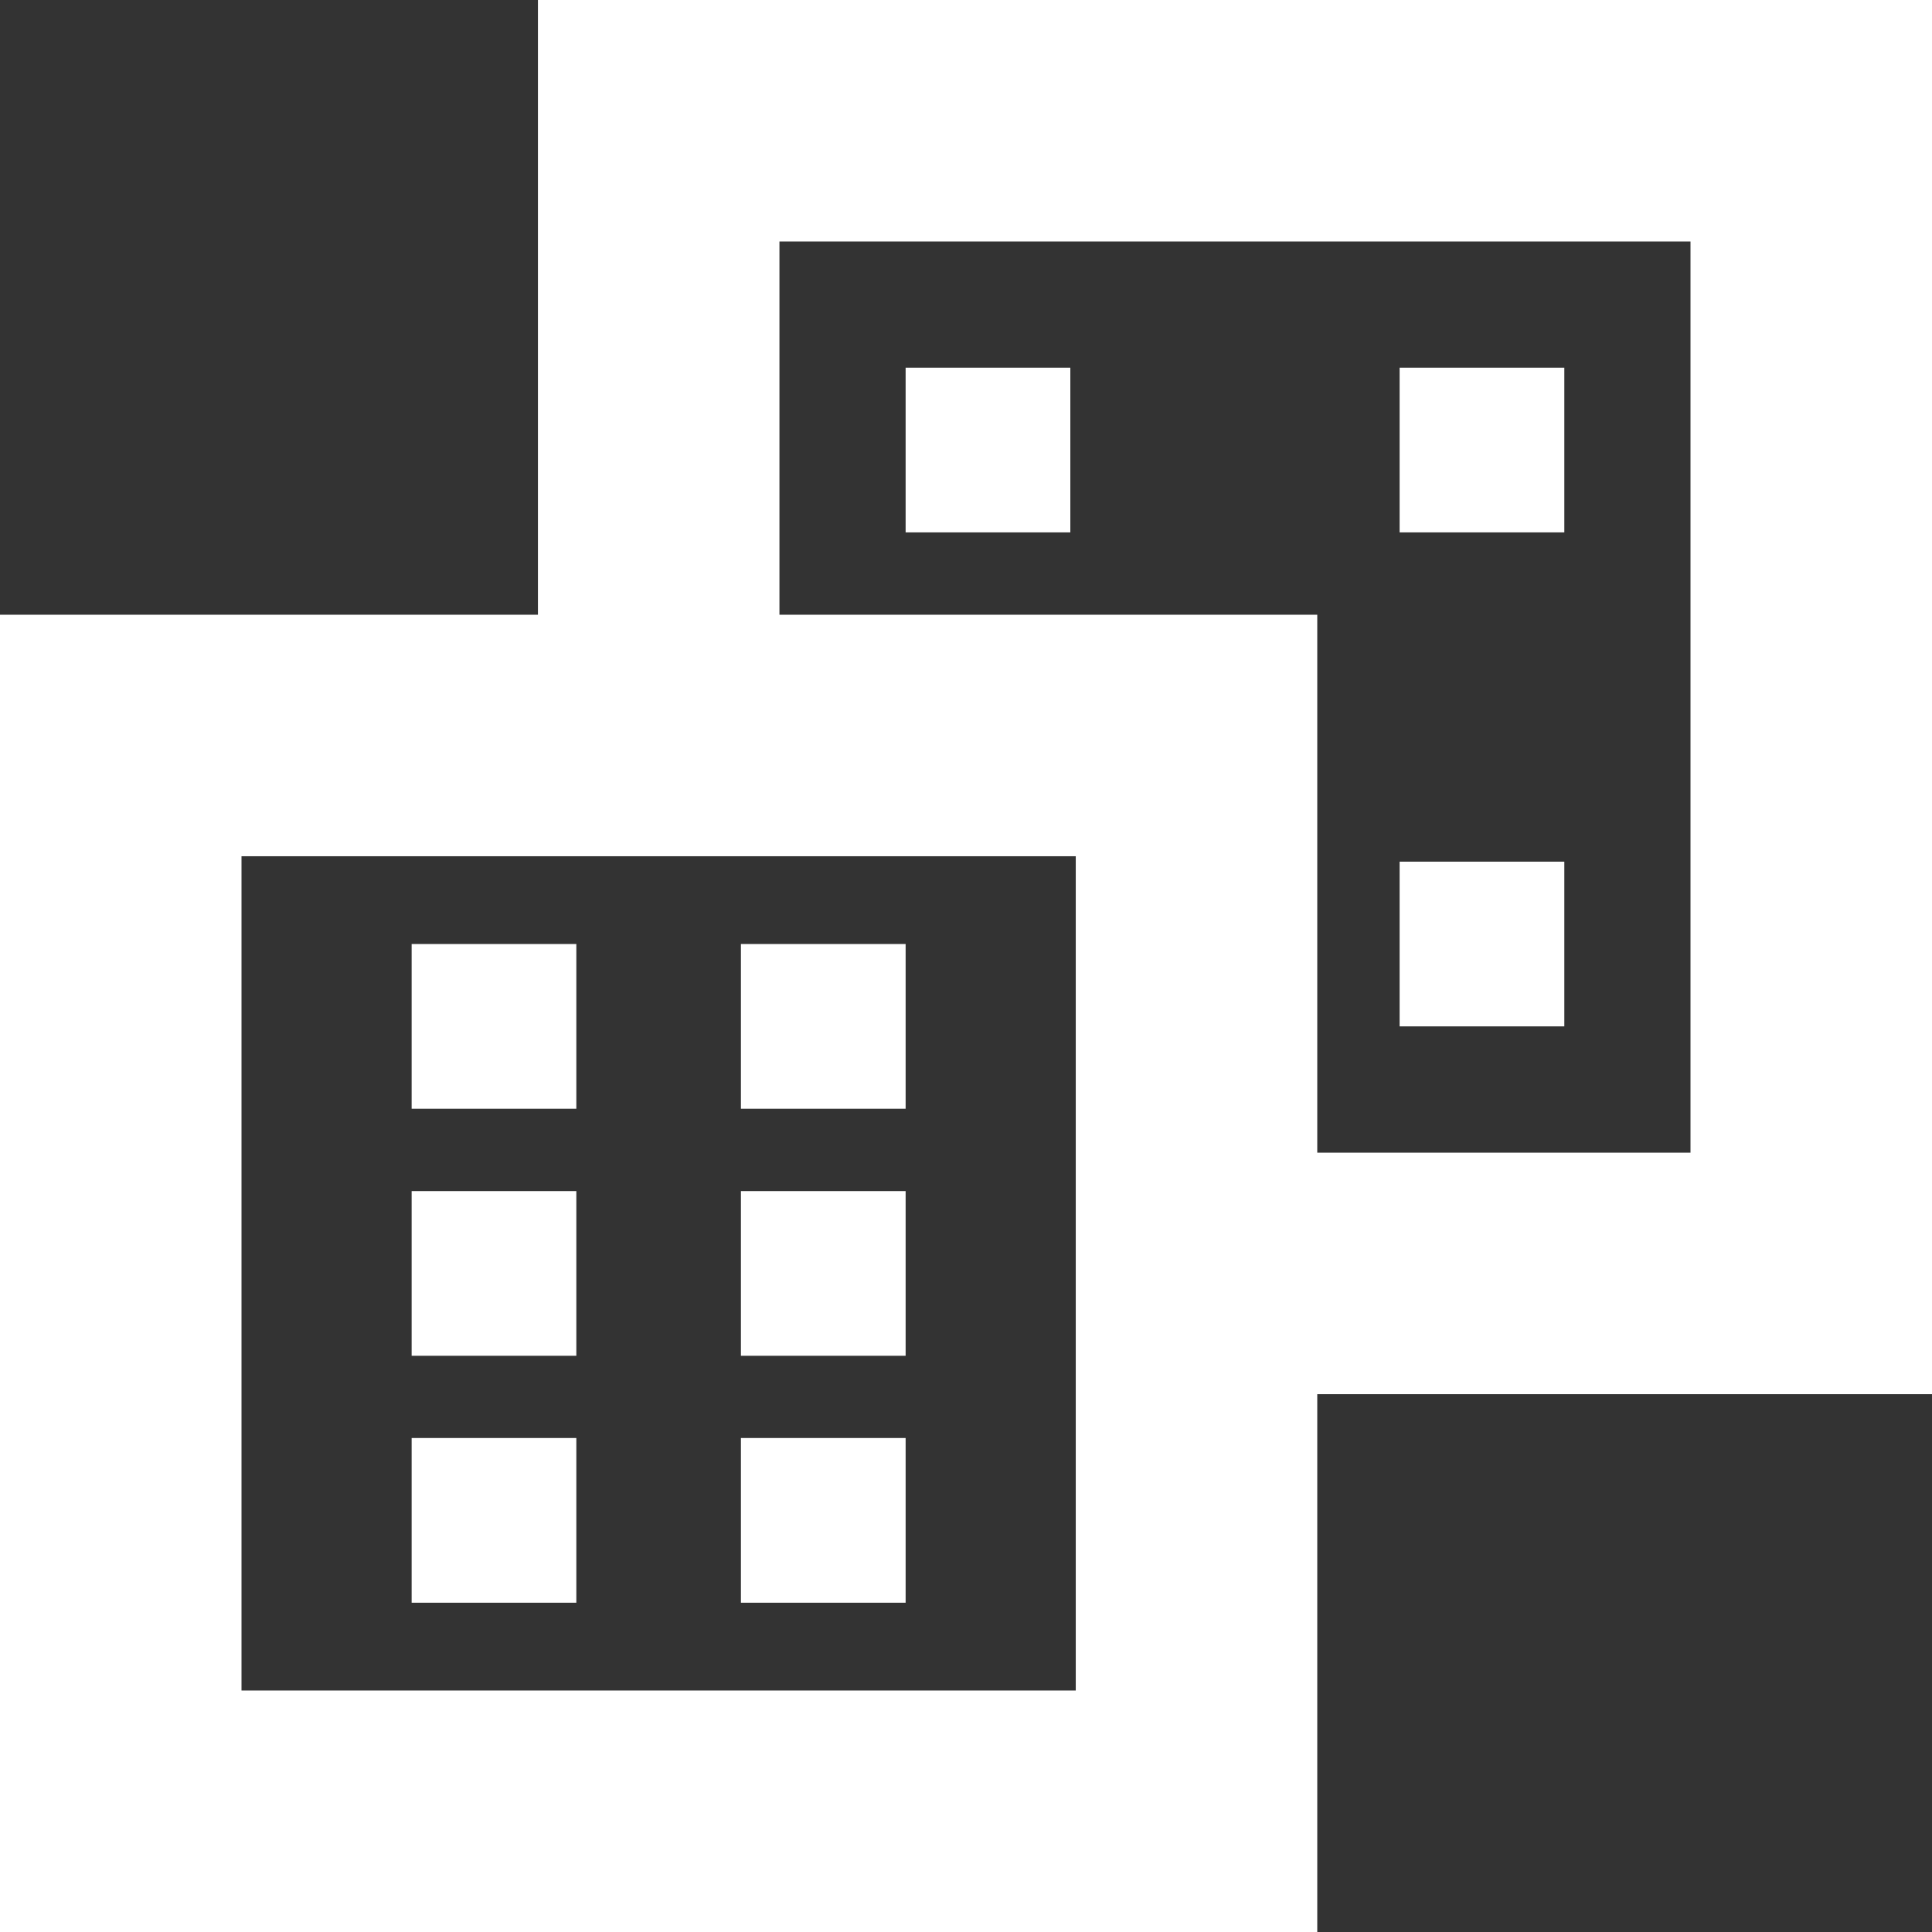 <svg width="16" height="16" viewBox="0 0 16 16" fill="none" xmlns="http://www.w3.org/2000/svg">
    <rect x="0" y="0" width="16" height="16" fill="#333333" stroke="none"/>
    <rect x="1" y="6.091" width="8.909" height="8.909" stroke="white" stroke-width="2"/>
    <rect x="3.409" y="7.818" width="1.364" height="1.364" fill="white"/>
    <rect x="3.409" y="9.864" width="1.364" height="1.364" fill="white"/>
    <rect x="3.409" y="11.909" width="1.364" height="1.364" fill="white"/>
    <rect x="6.136" y="11.909" width="1.364" height="1.364" fill="white"/>
    <rect x="6.136" y="9.864" width="1.364" height="1.364" fill="white"/>
    <rect x="6.136" y="7.818" width="1.364" height="1.364" fill="white"/>
    <path d="M5.455 5.773V1H15V10.546H9.886" stroke="white" stroke-width="2"/>
    <rect x="7.5" y="3.045" width="1.364" height="1.364" fill="white"/>
    <rect x="11.591" y="3.045" width="1.364" height="1.364" fill="white"/>
    <rect x="11.591" y="7.136" width="1.364" height="1.364" fill="white"/>
</svg>
